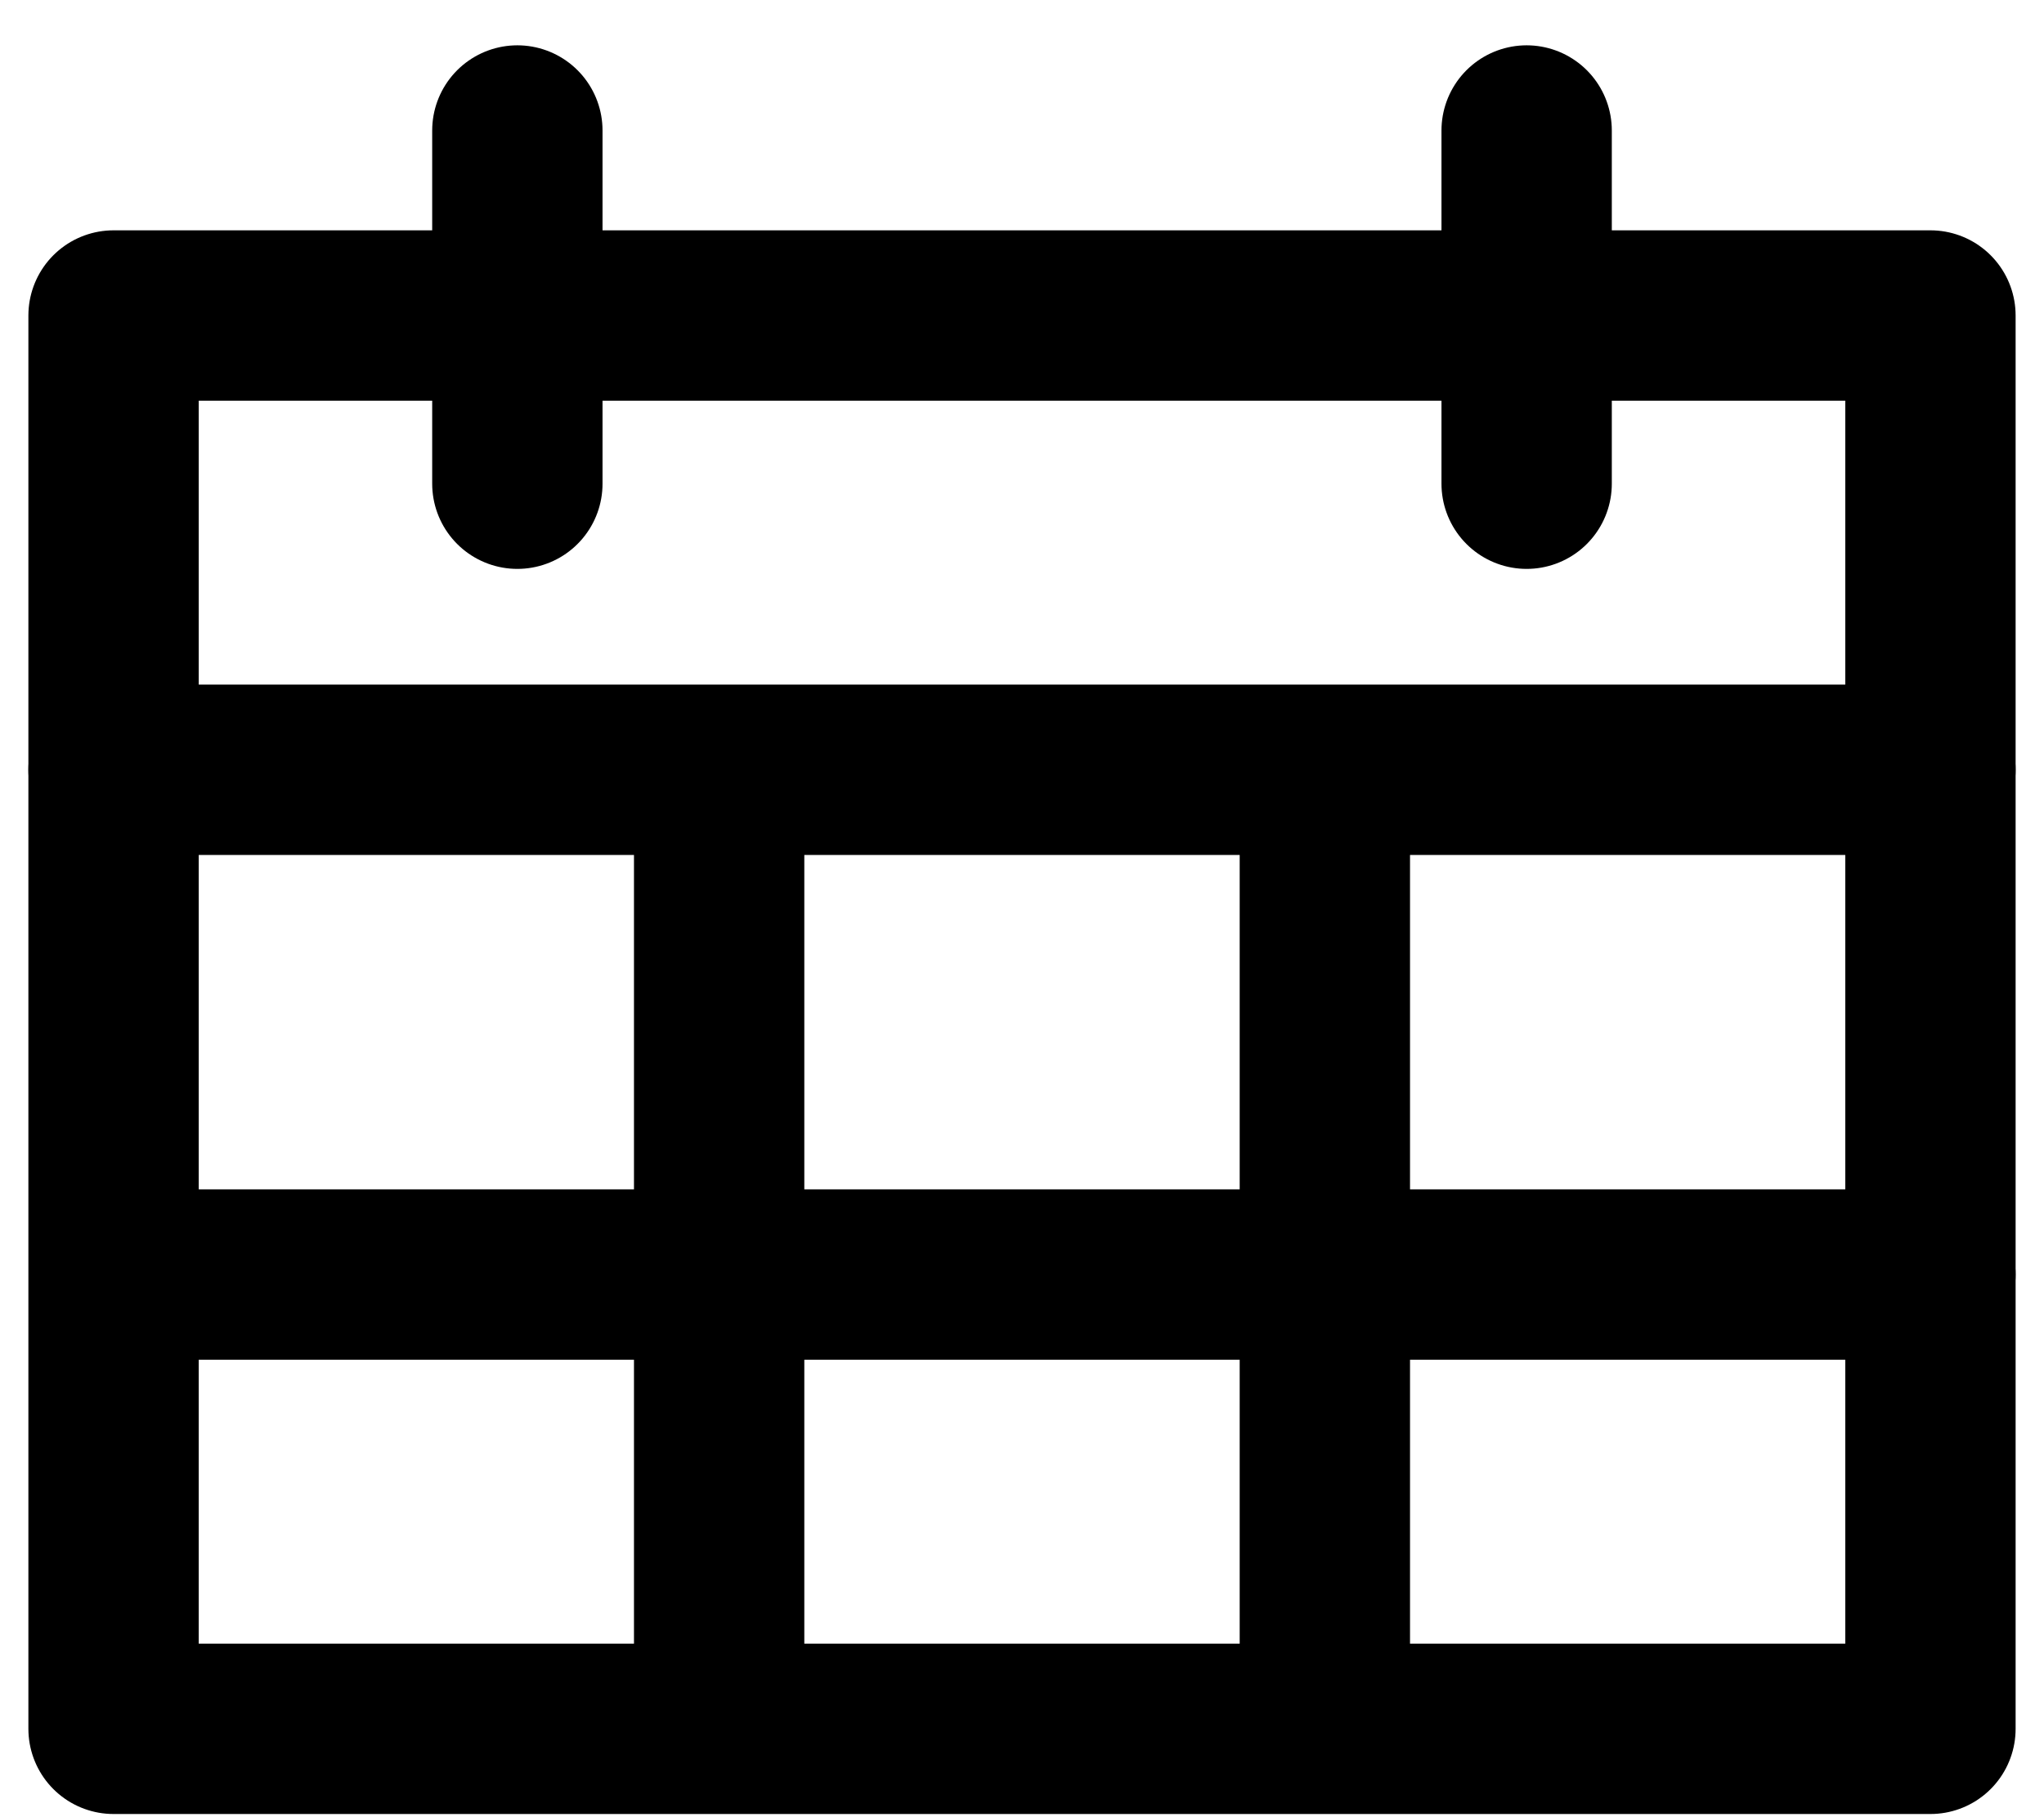 <?xml version="1.0" encoding="UTF-8"?>
<svg width="18px" height="16px" viewBox="0 0 18 16" version="1.1" xmlns="http://www.w3.org/2000/svg" xmlns:xlink="http://www.w3.org/1999/xlink">
    <!-- Generator: Sketch 51.3 (57544) - http://www.bohemiancoding.com/sketch -->
    <title>Group Copy</title>
    <desc>Created with Sketch.</desc>
    <defs></defs>
    <g id="final-final" stroke="none" stroke-width="1" fill="none" fill-rule="evenodd" stroke-linecap="round" stroke-linejoin="round">
        <g id="8.-Select-Time" transform="translate(-535, -246)" stroke="#000000" stroke-width="1.5">
            <g id="Group-4" transform="translate(525, 213)">
                <g id="Group-2">
                    <g id="Date-picker-Copy" transform="translate(0, 24)">
                        <g id="Group-Copy" transform="translate(11, 10)">
                            <polygon id="Path-20" points="-5.32907052e-15 14.222 16 14.222 16 1.778 -5.32907052e-15 1.778"></polygon>
                            <path d="M3.556,3.259 L3.556,0.149" id="Path-18"></path>
                            <path d="M5.333,13.778 L5.333,6.382" id="Path-18-Copy-2"></path>
                            <path d="M10.667,13.778 L10.667,6.382" id="Path-18-Copy-3"></path>
                            <path d="M12.444,3.259 L12.444,0.149" id="Path-18-Copy"></path>
                            <path d="M0,5.778 L16,5.778" id="Path-18"></path>
                            <path d="M0.444,10.222 L16,10.222" id="Path-18-Copy-2"></path>
                        </g>
                    </g>
                </g>
            </g>
        </g>
    </g>
</svg>
